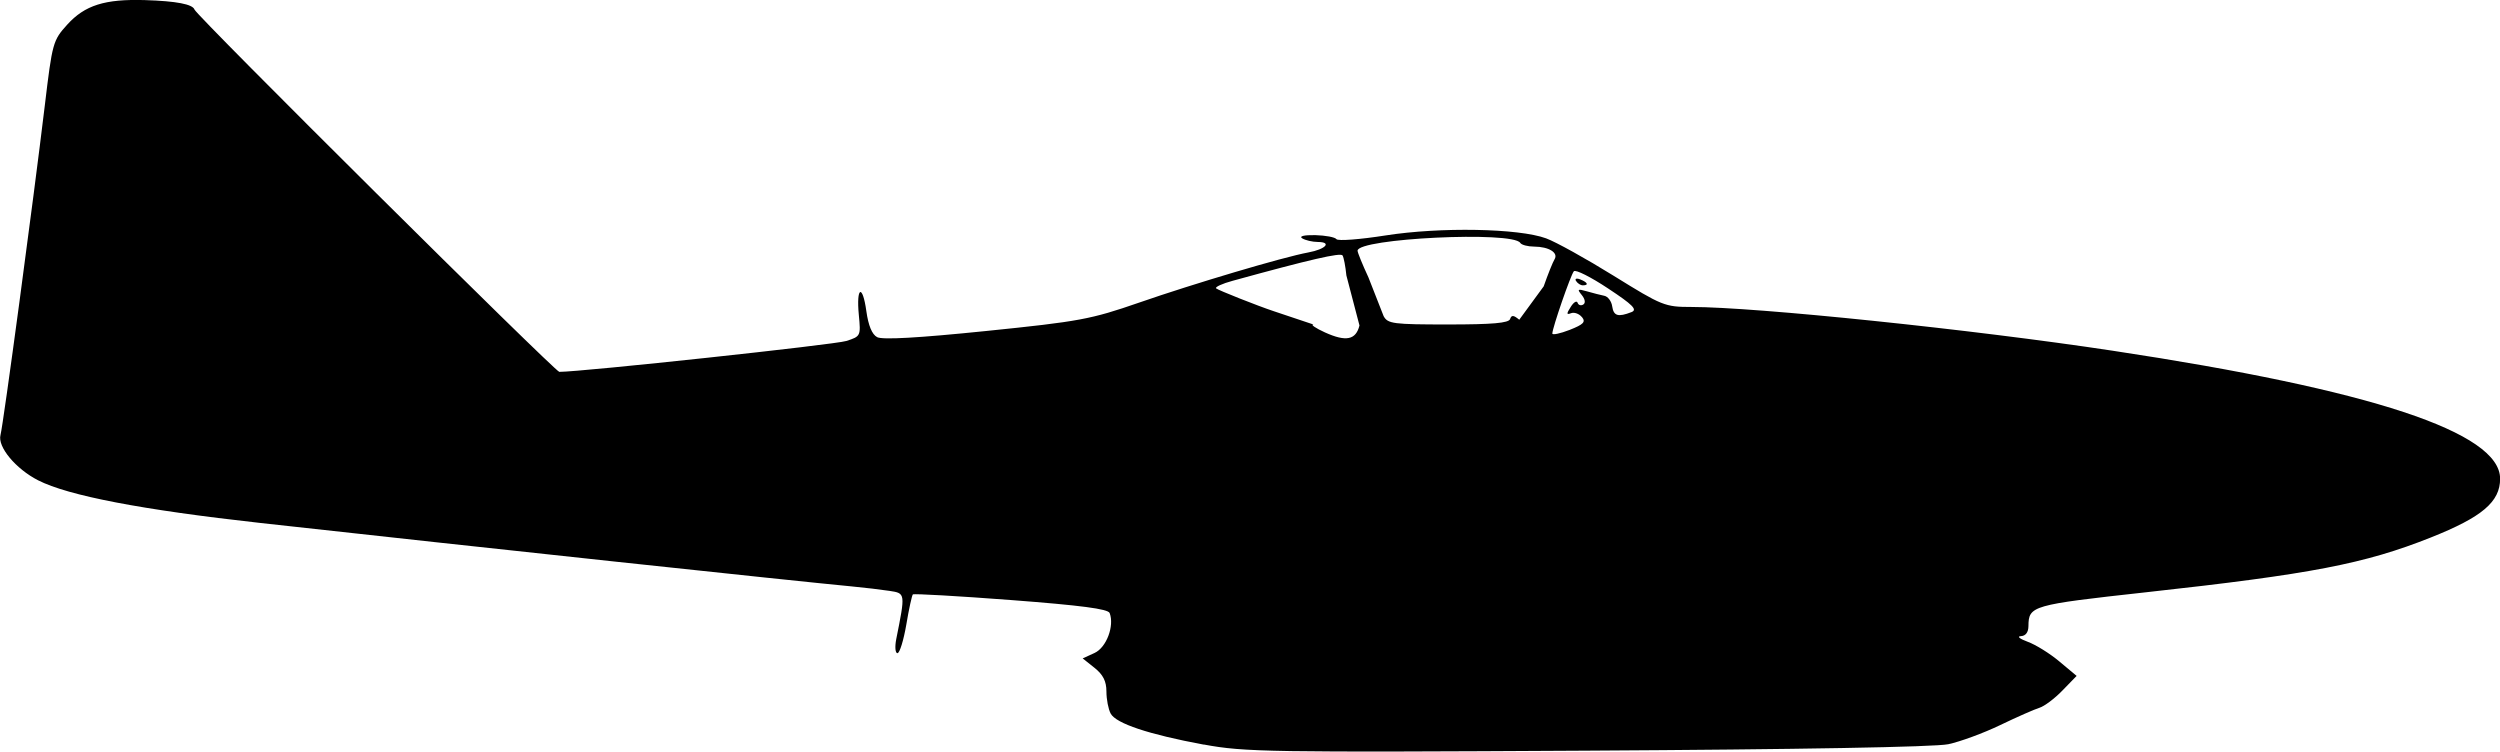 <?xml version="1.0" encoding="UTF-8" standalone="no"?>
<!-- Created with Inkscape (http://www.inkscape.org/) -->

<svg
   width="24.848mm"
   height="7.47mm"
   viewBox="0 0 24.848 7.47"
   version="1.1"
   id="svg2397"
   sodipodi:docname="inkporter-svg-3y3wmfxr.svg"
   xmlns:inkscape="http://www.inkscape.org/namespaces/inkscape"
   xmlns:sodipodi="http://sodipodi.sourceforge.net/DTD/sodipodi-0.dtd"
   xmlns="http://www.w3.org/2000/svg"
   xmlns:svg="http://www.w3.org/2000/svg">
  <sodipodi:namedview
     id="namedview2399"
     pagecolor="#ffffff"
     bordercolor="#666666"
     borderopacity="1.0"
     inkscape:pageshadow="2"
     inkscape:pageopacity="0.0"
     inkscape:pagecheckerboard="0"
     inkscape:document-units="mm"
     showgrid="false"
     inkscape:zoom="0.66368547"
     inkscape:cx="501.7437"
     inkscape:cy="779.73683"
     inkscape:window-width="1920"
     inkscape:window-height="1017"
     inkscape:window-x="-8"
     inkscape:window-y="-8"
     inkscape:window-maximized="1"
     inkscape:current-layer="layer1" />
  <defs
     id="defs2394" />
  <g
     inkscape:label="Layer 1"
     inkscape:groupmode="layer"
     id="layer1"
     transform="translate(3.255,-86.76)">
    <path
       d="M 8.71,94.161 C 8.161,94.059 7.837,93.951 7.784,93.852 c -0.023,-0.043 -0.042,-0.141 -0.042,-0.219 0,-0.102 -0.033,-0.167 -0.118,-0.235 l -0.118,-0.094 0.118,-0.054 c 0.118,-0.054 0.199,-0.269 0.15,-0.397 -0.016,-0.041 -0.285,-0.076 -0.98,-0.129 -0.527,-0.04 -0.966,-0.065 -0.976,-0.056 -0.009,0.009 -0.039,0.144 -0.065,0.3 -0.027,0.156 -0.066,0.284 -0.088,0.284 -0.022,0 -0.027,-0.063 -0.012,-0.14 0.091,-0.456 0.092,-0.455 -0.066,-0.479 -0.08,-0.012 -0.251,-0.033 -0.381,-0.045 -0.554,-0.052 -3.736,-0.393 -5.872,-0.63 -1.179,-0.131 -1.909,-0.271 -2.21,-0.424 -0.223,-0.114 -0.406,-0.334 -0.374,-0.451 0.028,-0.104 0.326,-2.323 0.44,-3.272 0.075,-0.627 0.081,-0.649 0.223,-0.806 0.175,-0.193 0.374,-0.256 0.773,-0.244 0.313,0.01 0.474,0.041 0.492,0.094 0.021,0.063 3.585,3.601 3.626,3.601 0.226,-3.2e-4 2.744,-0.271 2.853,-0.307 0.143,-0.046 0.144,-0.05 0.124,-0.259 -0.027,-0.281 0.037,-0.312 0.075,-0.036 0.02,0.142 0.056,0.23 0.107,0.257 0.052,0.028 0.407,0.008 1.082,-0.061 0.931,-0.095 1.042,-0.116 1.521,-0.282 0.541,-0.188 1.433,-0.453 1.683,-0.499 0.173,-0.032 0.237,-0.103 0.094,-0.104 -0.055,-3.3e-4 -0.124,-0.017 -0.155,-0.036 -0.034,-0.021 0.017,-0.034 0.129,-0.032 0.102,0.003 0.197,0.02 0.211,0.04 0.015,0.02 0.235,0.003 0.489,-0.037 0.542,-0.085 1.323,-0.071 1.595,0.029 0.096,0.035 0.399,0.203 0.673,0.373 0.481,0.298 0.507,0.309 0.771,0.309 0.645,4.8e-4 2.789,0.223 4.188,0.435 2.573,0.389 3.85,0.811 3.85,1.272 0,0.23 -0.178,0.381 -0.688,0.584 -0.659,0.262 -1.185,0.364 -2.833,0.545 -1.136,0.125 -1.165,0.134 -1.167,0.336 -4.7e-4,0.062 -0.028,0.098 -0.076,0.1 -0.041,0.002 -0.01,0.027 0.069,0.056 0.08,0.029 0.221,0.117 0.315,0.196 l 0.171,0.143 -0.141,0.145 c -0.077,0.08 -0.18,0.157 -0.229,0.172 -0.049,0.015 -0.224,0.092 -0.39,0.172 -0.166,0.08 -0.398,0.165 -0.516,0.19 -0.134,0.028 -1.485,0.052 -3.592,0.064 -3.156,0.018 -3.405,0.014 -3.807,-0.061 z m 3.757,-4.25 c -0.027,-0.033 -0.075,-0.05 -0.107,-0.038 -0.046,0.018 -0.047,0.006 -0.003,-0.063 0.029,-0.047 0.06,-0.065 0.068,-0.041 0.008,0.024 0.033,0.032 0.056,0.018 0.025,-0.015 0.019,-0.053 -0.014,-0.094 -0.049,-0.06 -0.043,-0.064 0.052,-0.037 0.059,0.017 0.137,0.037 0.172,0.044 0.035,0.007 0.071,0.054 0.078,0.105 0.014,0.096 0.059,0.109 0.192,0.057 0.061,-0.024 0.014,-0.072 -0.233,-0.235 -0.17,-0.113 -0.323,-0.19 -0.34,-0.171 -0.031,0.035 -0.214,0.564 -0.214,0.619 0,0.017 0.077,8.6e-4 0.172,-0.036 0.139,-0.055 0.162,-0.079 0.122,-0.128 z m -0.057,-0.357 c -0.015,-0.024 0.003,-0.032 0.041,-0.017 0.074,0.029 0.088,0.059 0.026,0.059 -0.022,0 -0.052,-0.019 -0.067,-0.043 z m -2.283,-0.056 c -0.009,-0.09 -0.026,-0.179 -0.038,-0.199 -0.019,-0.03 -0.32,0.039 -1.093,0.252 -0.103,0.028 -0.177,0.062 -0.164,0.075 0.017,0.017 0.413,0.174 0.573,0.227 l 0.394,0.132 c -0.031,4.6e-4 0.021,0.036 0.115,0.079 0.21,0.095 0.307,0.075 0.343,-0.069 z m 1.961,0.108 c 0.042,-0.12 0.091,-0.242 0.108,-0.269 0.04,-0.065 -0.056,-0.125 -0.203,-0.126 -0.064,-3.3e-4 -0.126,-0.017 -0.138,-0.037 -0.074,-0.119 -1.617,-0.045 -1.617,0.078 0,0.018 0.049,0.138 0.108,0.265 l 0.151,0.385 c 0.041,0.076 0.095,0.083 0.642,0.083 0.439,0 0.602,-0.014 0.615,-0.054 v 0 c 0.014,-0.042 0.035,-0.04 0.091,0.007 z"
       id="G-Aircraft-ME262" />
  </g>
</svg>
